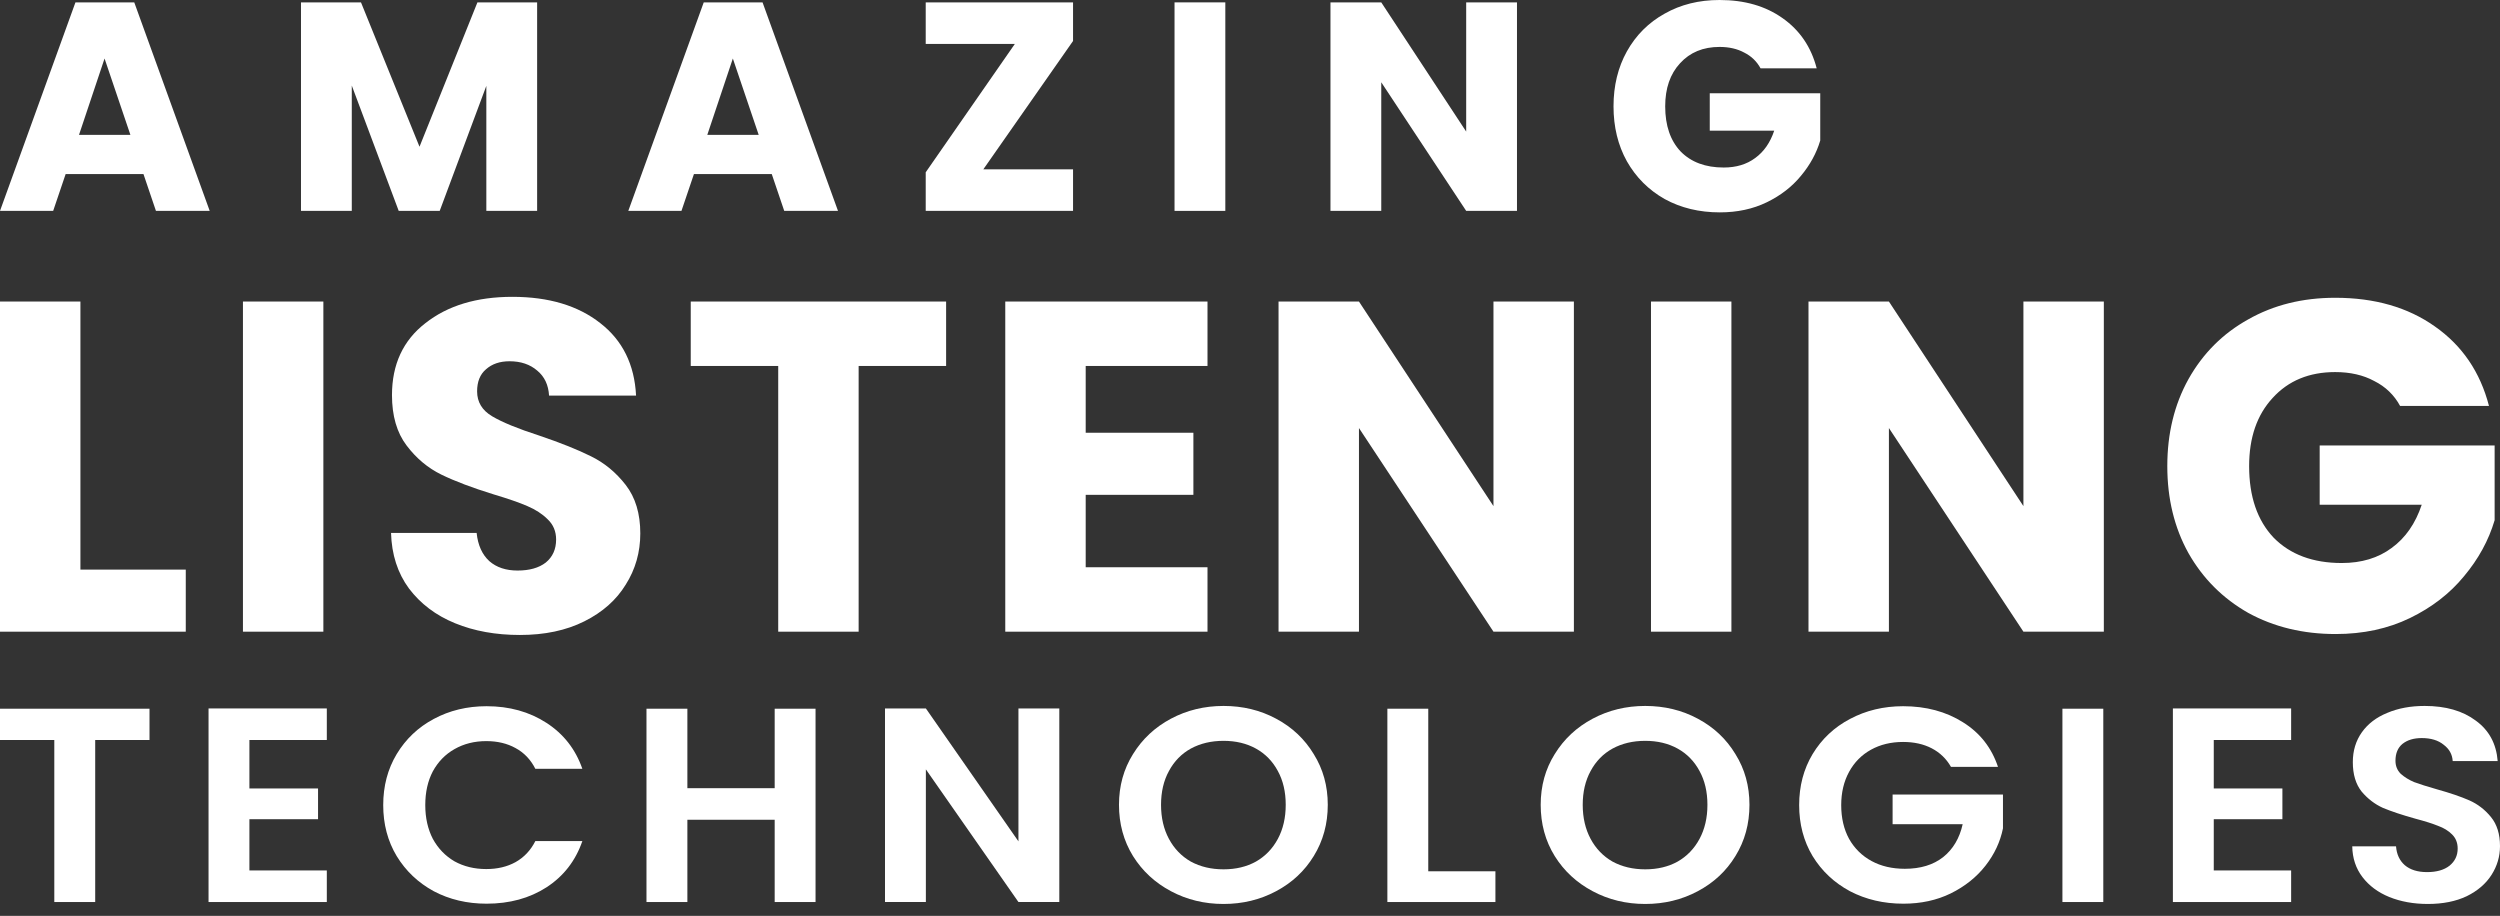 <svg width="101" height="37" viewBox="0 0 101 37" fill="none" xmlns="http://www.w3.org/2000/svg">
<rect x="0" y="0" width="101" height="37" fill="#333333" stroke="none"/>
<path d="M5.796 7.032H2.652L2.148 8.52H0L3.048 0.096H5.424L8.472 8.52H6.3L5.796 7.032ZM5.268 5.448L4.224 2.364L3.192 5.448H5.268Z" fill="white"/>
<path d="M21.7 0.096V8.52H19.648V3.468L17.764 8.52H16.108L14.212 3.456V8.52H12.16V0.096H14.584L16.948 5.928L19.288 0.096H21.7Z" fill="white"/>
<path d="M31.179 7.032H28.035L27.531 8.52H25.383L28.431 0.096H30.807L33.855 8.52H31.683L31.179 7.032ZM30.651 5.448L29.607 2.364L28.575 5.448H30.651Z" fill="white"/>
<path d="M39.727 6.84H43.351V8.52H37.399V6.96L40.999 1.776H37.399V0.096H43.351V1.656L39.727 6.84Z" fill="white"/>
<path d="M49.503 0.096V8.52H47.451V0.096H49.503Z" fill="white"/>
<path d="M61.286 8.52H59.234L55.803 3.324V8.52H53.751V0.096H55.803L59.234 5.316V0.096H61.286V8.52Z" fill="white"/>
<path d="M71.126 2.76C70.974 2.48 70.754 2.268 70.466 2.124C70.186 1.972 69.854 1.896 69.47 1.896C68.806 1.896 68.274 2.116 67.874 2.556C67.474 2.988 67.274 3.568 67.274 4.296C67.274 5.072 67.482 5.68 67.898 6.12C68.322 6.552 68.902 6.768 69.638 6.768C70.142 6.768 70.566 6.64 70.91 6.384C71.262 6.128 71.518 5.76 71.678 5.28H69.074V3.768H73.538V5.676C73.386 6.188 73.126 6.664 72.758 7.104C72.398 7.544 71.938 7.9 71.378 8.172C70.818 8.444 70.186 8.58 69.482 8.58C68.65 8.58 67.906 8.4 67.25 8.04C66.602 7.672 66.094 7.164 65.726 6.516C65.366 5.868 65.186 5.128 65.186 4.296C65.186 3.464 65.366 2.724 65.726 2.076C66.094 1.42 66.602 0.912 67.25 0.552C67.898 0.184 68.638 0 69.47 0C70.478 0 71.326 0.244 72.014 0.732C72.71 1.22 73.17 1.896 73.394 2.76H71.126Z" fill="white"/>
<path d="M3.249 23.012H7.505V25.52H0V12.182H3.249V23.012Z" fill="white"/>
<path d="M13.064 12.182V25.52H9.815V12.182H13.064Z" fill="white"/>
<path d="M21.004 25.653C20.029 25.653 19.155 25.495 18.382 25.178C17.609 24.862 16.989 24.393 16.52 23.772C16.064 23.152 15.823 22.404 15.798 21.53H19.256C19.307 22.024 19.478 22.404 19.769 22.67C20.06 22.924 20.44 23.05 20.909 23.05C21.39 23.05 21.77 22.943 22.049 22.727C22.328 22.499 22.467 22.189 22.467 21.796C22.467 21.467 22.353 21.195 22.125 20.979C21.91 20.764 21.637 20.587 21.308 20.447C20.991 20.308 20.535 20.15 19.94 19.972C19.079 19.706 18.376 19.44 17.831 19.174C17.286 18.908 16.818 18.516 16.425 17.996C16.032 17.477 15.836 16.799 15.836 15.963C15.836 14.722 16.286 13.753 17.185 13.056C18.084 12.347 19.256 11.992 20.7 11.992C22.169 11.992 23.354 12.347 24.253 13.056C25.152 13.753 25.634 14.728 25.697 15.982H22.182C22.157 15.552 21.998 15.216 21.707 14.975C21.416 14.722 21.042 14.595 20.586 14.595C20.193 14.595 19.877 14.703 19.636 14.918C19.395 15.121 19.275 15.419 19.275 15.811C19.275 16.242 19.478 16.578 19.883 16.818C20.288 17.059 20.922 17.319 21.783 17.597C22.644 17.889 23.341 18.167 23.873 18.433C24.418 18.699 24.886 19.086 25.279 19.592C25.672 20.099 25.868 20.751 25.868 21.549C25.868 22.309 25.672 23 25.279 23.62C24.899 24.241 24.342 24.735 23.607 25.102C22.872 25.47 22.005 25.653 21.004 25.653Z" fill="white"/>
<path d="M38.223 12.182V14.785H34.689V25.52H31.44V14.785H27.906V12.182H38.223Z" fill="white"/>
<path d="M43.862 14.785V17.483H48.213V19.991H43.862V22.917H48.783V25.52H40.613V12.182H48.783V14.785H43.862Z" fill="white"/>
<path d="M63.585 25.52H60.336L54.902 17.293V25.52H51.653V12.182H54.902L60.336 20.447V12.182H63.585V25.52Z" fill="white"/>
<path d="M69.949 12.182V25.52H66.7V12.182H69.949Z" fill="white"/>
<path d="M84.995 25.52H81.746L76.312 17.293V25.52H73.063V12.182H76.312L81.746 20.447V12.182H84.995V25.52Z" fill="white"/>
<path d="M96.964 16.4C96.724 15.957 96.375 15.621 95.919 15.393C95.476 15.152 94.95 15.032 94.342 15.032C93.291 15.032 92.449 15.38 91.815 16.077C91.182 16.761 90.865 17.679 90.865 18.832C90.865 20.061 91.195 21.023 91.853 21.72C92.525 22.404 93.443 22.746 94.608 22.746C95.406 22.746 96.078 22.543 96.622 22.138C97.18 21.733 97.585 21.15 97.838 20.39H93.715V17.996H100.783V21.017C100.543 21.828 100.131 22.581 99.548 23.278C98.978 23.974 98.25 24.538 97.363 24.969C96.477 25.399 95.476 25.615 94.361 25.615C93.044 25.615 91.866 25.33 90.827 24.76C89.801 24.177 88.997 23.373 88.414 22.347C87.844 21.321 87.559 20.149 87.559 18.832C87.559 17.515 87.844 16.343 88.414 15.317C88.997 14.278 89.801 13.474 90.827 12.904C91.853 12.321 93.025 12.03 94.342 12.03C95.938 12.03 97.281 12.416 98.37 13.189C99.472 13.961 100.201 15.032 100.555 16.4H96.964Z" fill="white"/>
<path d="M6.04 28.632V29.896H3.846V36.442H2.194V29.896H0V28.632H6.04Z" fill="white"/>
<path d="M10.076 29.896V31.854H12.849V33.096H10.076V35.166H13.203V36.442H8.425V28.621H13.203V29.896H10.076Z" fill="white"/>
<path d="M15.482 32.526C15.482 31.757 15.663 31.071 16.025 30.467C16.394 29.855 16.894 29.382 17.523 29.046C18.16 28.703 18.872 28.531 19.658 28.531C20.578 28.531 21.384 28.755 22.076 29.203C22.768 29.65 23.252 30.269 23.527 31.06H21.628C21.439 30.687 21.172 30.407 20.826 30.221C20.488 30.034 20.095 29.941 19.646 29.941C19.166 29.941 18.738 30.049 18.36 30.265C17.991 30.474 17.7 30.773 17.487 31.161C17.283 31.549 17.181 32.004 17.181 32.526C17.181 33.04 17.283 33.495 17.487 33.891C17.7 34.279 17.991 34.581 18.36 34.797C18.738 35.006 19.166 35.11 19.646 35.11C20.095 35.11 20.488 35.017 20.826 34.831C21.172 34.637 21.439 34.353 21.628 33.98H23.527C23.252 34.778 22.768 35.401 22.076 35.849C21.392 36.289 20.586 36.509 19.658 36.509C18.872 36.509 18.16 36.341 17.523 36.005C16.894 35.662 16.394 35.189 16.025 34.584C15.663 33.98 15.482 33.294 15.482 32.526Z" fill="white"/>
<path d="M32.948 28.632V36.442H31.297V33.118H27.77V36.442H26.118V28.632H27.77V31.843H31.297V28.632H32.948Z" fill="white"/>
<path d="M42.796 36.442H41.145L37.405 31.082V36.442H35.754V28.621H37.405L41.145 33.991V28.621H42.796V36.442Z" fill="white"/>
<path d="M49.431 36.52C48.66 36.52 47.952 36.349 47.307 36.005C46.662 35.662 46.151 35.189 45.773 34.584C45.396 33.973 45.207 33.283 45.207 32.514C45.207 31.754 45.396 31.071 45.773 30.467C46.151 29.855 46.662 29.378 47.307 29.035C47.952 28.692 48.66 28.52 49.431 28.52C50.209 28.52 50.917 28.692 51.554 29.035C52.199 29.378 52.706 29.855 53.076 30.467C53.453 31.071 53.642 31.754 53.642 32.514C53.642 33.283 53.453 33.973 53.076 34.584C52.706 35.189 52.199 35.662 51.554 36.005C50.909 36.349 50.201 36.52 49.431 36.52ZM49.431 35.121C49.926 35.121 50.363 35.017 50.74 34.808C51.118 34.592 51.413 34.286 51.625 33.891C51.837 33.495 51.943 33.037 51.943 32.514C51.943 31.992 51.837 31.537 51.625 31.149C51.413 30.754 51.118 30.452 50.74 30.243C50.363 30.034 49.926 29.93 49.431 29.93C48.935 29.93 48.495 30.034 48.109 30.243C47.732 30.452 47.437 30.754 47.225 31.149C47.012 31.537 46.906 31.992 46.906 32.514C46.906 33.037 47.012 33.495 47.225 33.891C47.437 34.286 47.732 34.592 48.109 34.808C48.495 35.017 48.935 35.121 49.431 35.121Z" fill="white"/>
<path d="M57.702 35.2H60.415V36.442H56.05V28.632H57.702V35.2Z" fill="white"/>
<path d="M66.467 36.52C65.696 36.52 64.988 36.349 64.344 36.005C63.699 35.662 63.187 35.189 62.81 34.584C62.432 33.973 62.244 33.283 62.244 32.514C62.244 31.754 62.432 31.071 62.81 30.467C63.187 29.855 63.699 29.378 64.344 29.035C64.988 28.692 65.696 28.52 66.467 28.52C67.246 28.52 67.953 28.692 68.59 29.035C69.235 29.378 69.743 29.855 70.112 30.467C70.49 31.071 70.678 31.754 70.678 32.514C70.678 33.283 70.49 33.973 70.112 34.584C69.743 35.189 69.235 35.662 68.59 36.005C67.945 36.349 67.238 36.52 66.467 36.52ZM66.467 35.121C66.962 35.121 67.399 35.017 67.776 34.808C68.154 34.592 68.449 34.286 68.661 33.891C68.874 33.495 68.98 33.037 68.98 32.514C68.98 31.992 68.874 31.537 68.661 31.149C68.449 30.754 68.154 30.452 67.776 30.243C67.399 30.034 66.962 29.93 66.467 29.93C65.972 29.93 65.531 30.034 65.146 30.243C64.768 30.452 64.473 30.754 64.261 31.149C64.049 31.537 63.942 31.992 63.942 32.514C63.942 33.037 64.049 33.495 64.261 33.891C64.473 34.286 64.768 34.592 65.146 34.808C65.531 35.017 65.972 35.121 66.467 35.121Z" fill="white"/>
<path d="M78.82 30.982C78.632 30.653 78.372 30.404 78.042 30.232C77.711 30.06 77.326 29.975 76.885 29.975C76.398 29.975 75.965 30.079 75.588 30.288C75.21 30.497 74.915 30.795 74.703 31.183C74.491 31.571 74.385 32.019 74.385 32.526C74.385 33.048 74.491 33.503 74.703 33.891C74.923 34.279 75.226 34.577 75.612 34.786C75.997 34.995 76.445 35.099 76.956 35.099C77.585 35.099 78.101 34.943 78.502 34.629C78.903 34.309 79.166 33.864 79.292 33.298H76.461V32.1H80.92V33.465C80.81 34.01 80.574 34.514 80.212 34.976C79.85 35.438 79.383 35.811 78.808 36.095C78.242 36.371 77.605 36.509 76.897 36.509C76.103 36.509 75.383 36.341 74.739 36.005C74.101 35.662 73.598 35.189 73.228 34.584C72.867 33.98 72.686 33.294 72.686 32.526C72.686 31.757 72.867 31.071 73.228 30.467C73.598 29.855 74.101 29.382 74.739 29.046C75.383 28.703 76.099 28.531 76.885 28.531C77.814 28.531 78.62 28.748 79.304 29.18C79.988 29.605 80.46 30.206 80.719 30.982H78.82Z" fill="white"/>
<path d="M84.973 28.632V36.442H83.322V28.632H84.973Z" fill="white"/>
<path d="M89.436 29.896V31.854H92.209V33.096H89.436V35.166H92.562V36.442H87.785V28.621H92.562V29.896H89.436Z" fill="white"/>
<path d="M98.086 36.52C97.512 36.52 96.993 36.427 96.529 36.24C96.073 36.054 95.711 35.785 95.444 35.435C95.176 35.084 95.039 34.67 95.031 34.193H96.8C96.824 34.514 96.942 34.767 97.154 34.954C97.374 35.14 97.673 35.233 98.051 35.233C98.436 35.233 98.739 35.148 98.959 34.976C99.179 34.797 99.29 34.566 99.29 34.282C99.29 34.051 99.215 33.861 99.065 33.712C98.916 33.562 98.727 33.447 98.499 33.365C98.279 33.275 97.972 33.178 97.579 33.074C97.044 32.925 96.608 32.779 96.269 32.638C95.939 32.488 95.652 32.268 95.408 31.977C95.172 31.679 95.054 31.284 95.054 30.791C95.054 30.329 95.176 29.926 95.42 29.583C95.664 29.24 96.006 28.979 96.447 28.8C96.887 28.613 97.39 28.52 97.957 28.52C98.806 28.52 99.494 28.718 100.021 29.113C100.556 29.501 100.851 30.045 100.906 30.747H99.089C99.073 30.478 98.951 30.258 98.723 30.087C98.503 29.907 98.208 29.818 97.838 29.818C97.516 29.818 97.257 29.896 97.06 30.053C96.871 30.209 96.777 30.437 96.777 30.735C96.777 30.944 96.848 31.12 96.989 31.261C97.139 31.395 97.319 31.507 97.532 31.597C97.752 31.679 98.059 31.776 98.452 31.888C98.987 32.037 99.423 32.186 99.761 32.335C100.1 32.485 100.39 32.708 100.634 33.007C100.878 33.305 101 33.697 101 34.182C101 34.599 100.886 34.987 100.658 35.345C100.43 35.703 100.096 35.99 99.655 36.207C99.215 36.416 98.692 36.52 98.086 36.52Z" fill="white"/>
</svg>
